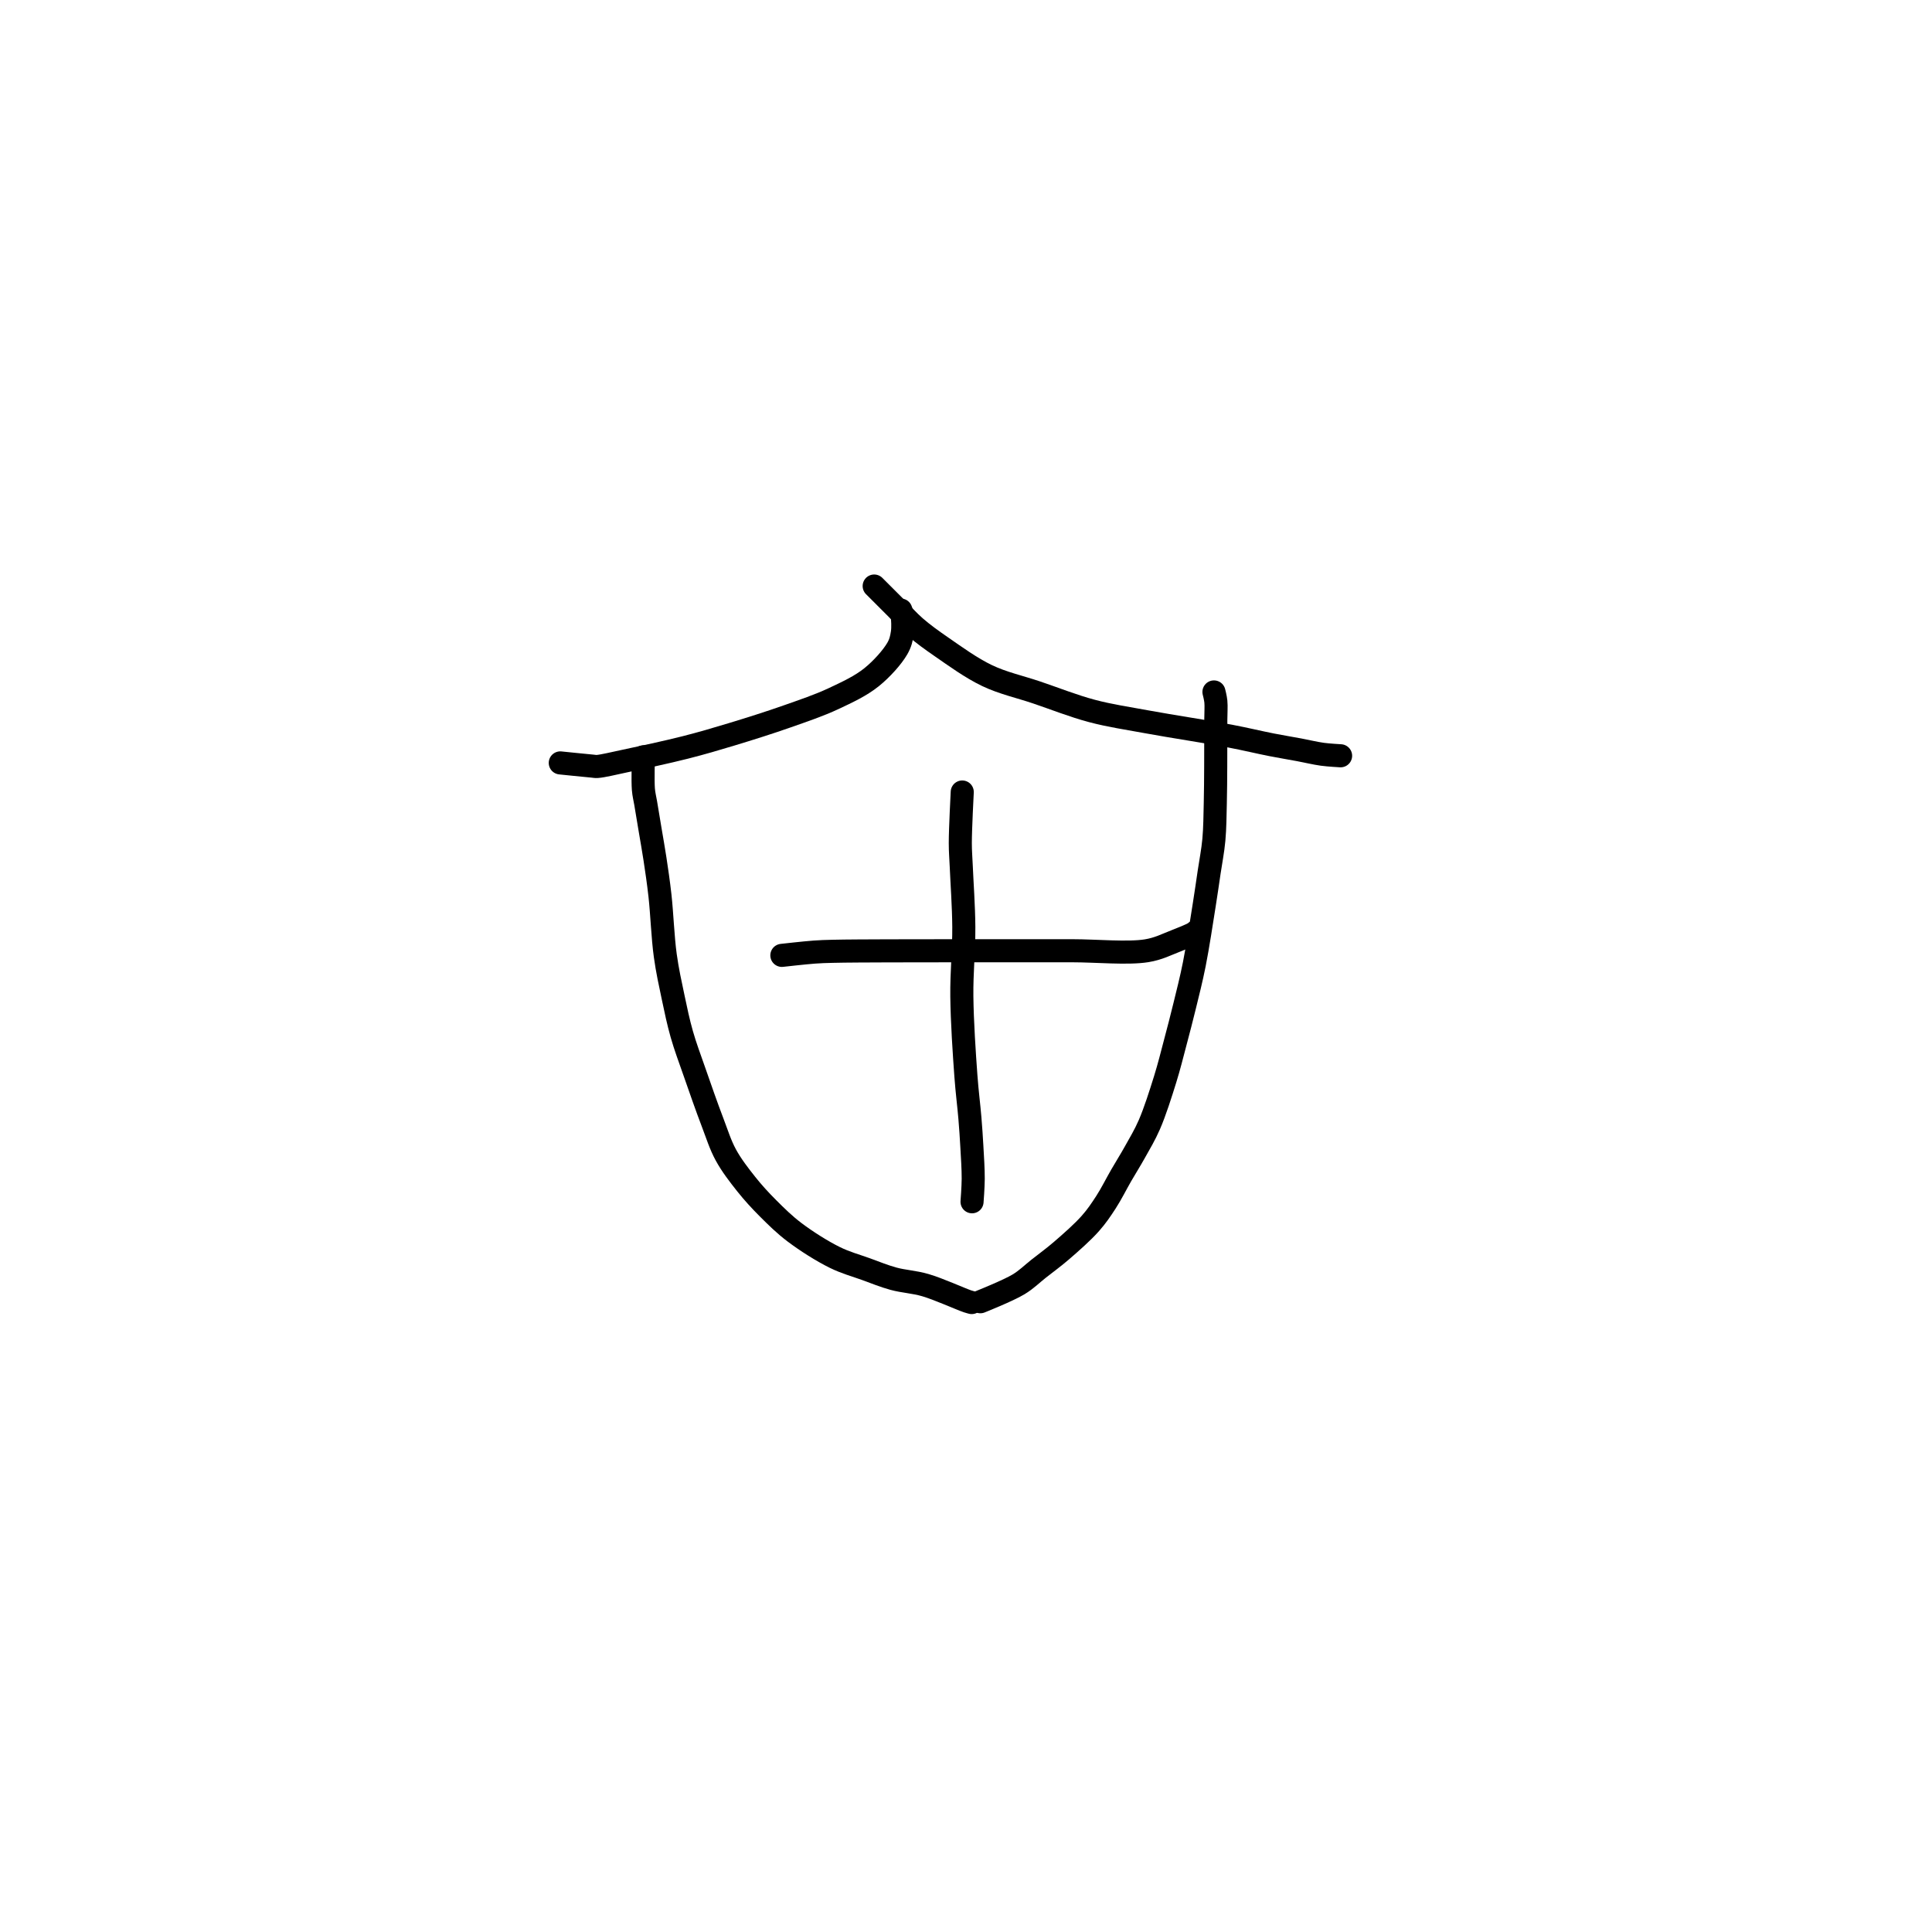 <?xml version="1.0" encoding="utf-8"?>
<!-- Generator: SketchAPI 2022.10.18.0 https://api.sketch.io -->
<svg version="1.1" xmlns="http://www.w3.org/2000/svg" xmlns:xlink="http://www.w3.org/1999/xlink" xmlns:sketchjs="https://sketch.io/dtd/" sketchjs:metadata="eyJuYW1lIjoiRHJhd2luZy04LnNrZXRjaHBhZCIsInN1cmZhY2UiOnsiaXNQYWludCI6dHJ1ZSwibWV0aG9kIjoiZmlsbCIsImJsZW5kIjoibm9ybWFsIiwiZW5hYmxlZCI6dHJ1ZSwib3BhY2l0eSI6MSwidHlwZSI6InBhdHRlcm4iLCJwYXR0ZXJuIjp7InR5cGUiOiJwYXR0ZXJuIiwicmVmbGVjdCI6Im5vLXJlZmxlY3QiLCJyZXBlYXQiOiJyZXBlYXQiLCJzbW9vdGhpbmciOmZhbHNlLCJzcmMiOiJ0cmFuc3BhcmVudExpZ2h0Iiwic3giOjEsInN5IjoxLCJ4MCI6MC41LCJ4MSI6MSwieTAiOjAuNSwieTEiOjF9LCJpc0ZpbGwiOnRydWV9LCJjbGlwUGF0aCI6eyJlbmFibGVkIjp0cnVlLCJzdHlsZSI6eyJzdHJva2VTdHlsZSI6ImJsYWNrIiwibGluZVdpZHRoIjoxfX0sImRlc2NyaXB0aW9uIjoiTWFkZSB3aXRoIFNrZXRjaHBhZCIsIm1ldGFkYXRhIjp7fSwiZXhwb3J0RFBJIjo3MiwiZXhwb3J0Rm9ybWF0IjoicG5nIiwiZXhwb3J0UXVhbGl0eSI6MC45NSwidW5pdHMiOiJweCIsIndpZHRoIjo2MDAsImhlaWdodCI6NjAwLCJwYWdlcyI6W3sid2lkdGgiOjYwMCwiaGVpZ2h0Ijo2MDB9XSwidXVpZCI6IjkxOGZmNDllLTZiOWUtNDg0Yi04YzI3LTZhZmE4YWQ2YTAzMyJ9" width="600" height="600" viewBox="0 0 600 600">
<g style="mix-blend-mode: source-over;" sketchjs:tool="clipart" transform="matrix(1,0,0,1,-5.357,12.645)">
	<path d="M0.07 0 C0.07 0 -0.081 5.151 0.07 7 0.17 8.227 0.374 8.856 0.57 10.04 0.845 11.703 1.237 14.04 1.57 16.04 1.903 18.04 2.245 19.894 2.57 22.04 2.944 24.51 3.324 27.041 3.66 30.03 4.087 33.83 4.268 39.086 4.81 43.01 5.265 46.307 5.894 49.132 6.51 52.05 7.093 54.813 7.632 57.417 8.39 60.08 9.161 62.788 10.103 65.263 11.11 68.16 12.289 71.554 13.815 75.928 15.06 79.18 16.063 81.8 16.721 84 17.93 86.22 19.148 88.456 20.79 90.577 22.35 92.54 23.841 94.415 25.363 96.07 27.06 97.77 28.846 99.558 30.635 101.326 32.84 102.99 35.368 104.897 38.743 107.039 41.52 108.41 43.849 109.56 46.077 110.15 48.26 110.94 50.306 111.68 52.148 112.45 54.23 113.02 56.427 113.621 58.7 113.704 61.13 114.41 63.996 115.243 68.803 117.43 70.27 117.92 70.726 118.072 71.18 118.18 71.18 118.18 " sketchjs:tool="pencil" transform="matrix(1.434,0,0,1.434,205.064,222.399)" sketchjs:uid="1" style="fill: none; stroke: #000000; stroke-width: 5; stroke-linecap: round; stroke-linejoin: round; stroke-miterlimit: 4; stroke-dasharray: none; stroke-dashoffset: 0; stroke-opacity: 1;"/>
	<path d="M0 132.06 C0 132.06 6.015 129.665 8.27 128.3 10.029 127.235 11.128 126.081 12.63 124.9 14.247 123.629 15.923 122.413 17.65 120.92 19.636 119.203 22.136 117.013 23.82 115.11 25.206 113.544 26.141 112.145 27.22 110.48 28.383 108.685 29.443 106.533 30.52 104.67 31.527 102.929 32.501 101.398 33.48 99.64 34.529 97.757 35.616 95.977 36.6 93.71 37.826 90.886 39.051 87.005 40.02 83.89 40.882 81.118 41.495 78.604 42.2 75.95 42.905 73.294 43.58 70.705 44.25 67.96 44.958 65.058 45.677 62.258 46.33 58.98 47.11 55.066 47.919 49.682 48.5 46.02 48.927 43.332 49.205 41.353 49.55 39.02 49.895 36.69 50.348 34.443 50.57 32.03 50.806 29.466 50.813 26.72 50.88 24.06 50.947 21.396 50.951 18.875 50.97 16.06 50.991 12.912 50.984 8.643 50.99 6.06 50.994 4.426 51.108 3.17 51 2.06 50.922 1.256 50.59 0 50.59 0 " sketchjs:tool="pencil" transform="matrix(1.434,0,0,1.434,309.816,202.245)" sketchjs:uid="2" style="fill: none; stroke: #000000; stroke-width: 5; stroke-linecap: round; stroke-linejoin: round; stroke-miterlimit: 4; stroke-dasharray: none; stroke-dashoffset: 0; stroke-opacity: 1;"/>
	<path d="M0 33.1 C0 33.1 5.728 33.691 7.01 33.8 7.493 33.841 7.539 33.899 8.01 33.87 9.179 33.797 11.666 33.185 14.06 32.68 17.581 31.937 23.027 30.776 27.07 29.75 30.646 28.842 33.622 27.967 37.11 26.91 40.951 25.747 45.335 24.366 49.15 23.02 52.669 21.779 56.072 20.639 59.2 19.17 62.121 17.798 65.038 16.446 67.38 14.57 69.594 12.796 71.915 10.199 72.99 8.33 73.69 7.114 73.901 6.129 74.08 4.95 74.266 3.723 74.16 1.989 74.04 1.1 73.975 0.617 73.75 0 73.75 0 " sketchjs:tool="pencil" transform="matrix(1.434,0,0,1.434,179.357,176.819)" sketchjs:uid="3" style="fill: none; stroke: #000000; stroke-width: 5; stroke-linecap: round; stroke-linejoin: round; stroke-miterlimit: 4; stroke-dasharray: none; stroke-dashoffset: 0; stroke-opacity: 1;"/>
	<path d="M0 0 C0 0 3.334 3.334 4.88 4.88 6.28 6.28 7.377 7.573 8.88 8.88 10.571 10.35 12.399 11.672 14.6 13.19 17.408 15.127 21.005 17.752 24.46 19.4 27.863 21.023 31.49 21.802 35.16 23.04 39.041 24.349 43.126 25.983 47.15 27.05 51.094 28.096 54.677 28.6 59.06 29.41 64.433 30.402 72.077 31.545 77.04 32.49 80.567 33.161 83.357 33.851 86.06 34.38 88.257 34.81 90.144 35.114 92.05 35.47 93.793 35.796 95.475 36.214 97.05 36.43 98.441 36.621 101.01 36.76 101.01 36.76 " sketchjs:tool="pencil" transform="matrix(1.434,0,0,1.434,276.843,169.355)" sketchjs:uid="4" style="fill: none; stroke: #000000; stroke-width: 5; stroke-linecap: round; stroke-linejoin: round; stroke-miterlimit: 4; stroke-dasharray: none; stroke-dashoffset: 0; stroke-opacity: 1;"/>
	<path d="M0 0 C0 0 0 0 0 0 0 0 0.461 8.057 0.79 11.01 1.013 13.013 1.236 13.966 1.55 16.03 2.056 19.352 3.013 24.533 3.54 29.03 4.103 33.837 4.135 38.869 4.76 44.01 5.43 49.518 6.639 56.266 7.52 61.04 8.164 64.529 8.866 67.357 9.39 70.06 9.816 72.257 10.124 73.975 10.47 76.05 10.843 78.285 11.315 80.896 11.54 83.03 11.729 84.822 11.83 88 11.83 88 " sketchjs:tool="pencil" transform="matrix(1.425,0.157,-0.157,1.425,304.191,233.318)" sketchjs:uid="5" style="fill: none; stroke: #000000; stroke-width: 5; stroke-linecap: round; stroke-linejoin: round; stroke-miterlimit: 4; stroke-dasharray: none; stroke-dashoffset: 0; stroke-opacity: 1;"/>
	<path d="M0 5.14 C0 5.14 0 5.14 0 5.14 0 5.14 4.999 4.575 7.01 4.43 8.524 4.321 9.312 4.303 11 4.26 13.925 4.186 18.846 4.18 23 4.16 27.487 4.138 32.333 4.143 37 4.14 41.667 4.137 46.513 4.14 51 4.14 55.154 4.14 58.713 4.14 63 4.14 67.95 4.14 74.958 4.799 79 4.14 81.573 3.72 83.321 2.778 85.15 2.08 86.665 1.501 88.595 0.702 89.24 0.32 89.461 0.189 89.65 0 89.65 0 " sketchjs:tool="pencil" transform="matrix(1.434,0,0,1.434,248.171,276.683)" sketchjs:uid="6" style="fill: none; stroke: #000000; stroke-width: 5; stroke-linecap: round; stroke-linejoin: round; stroke-miterlimit: 4; stroke-dasharray: none; stroke-dashoffset: 0; stroke-opacity: 1;"/>
</g>
</svg>